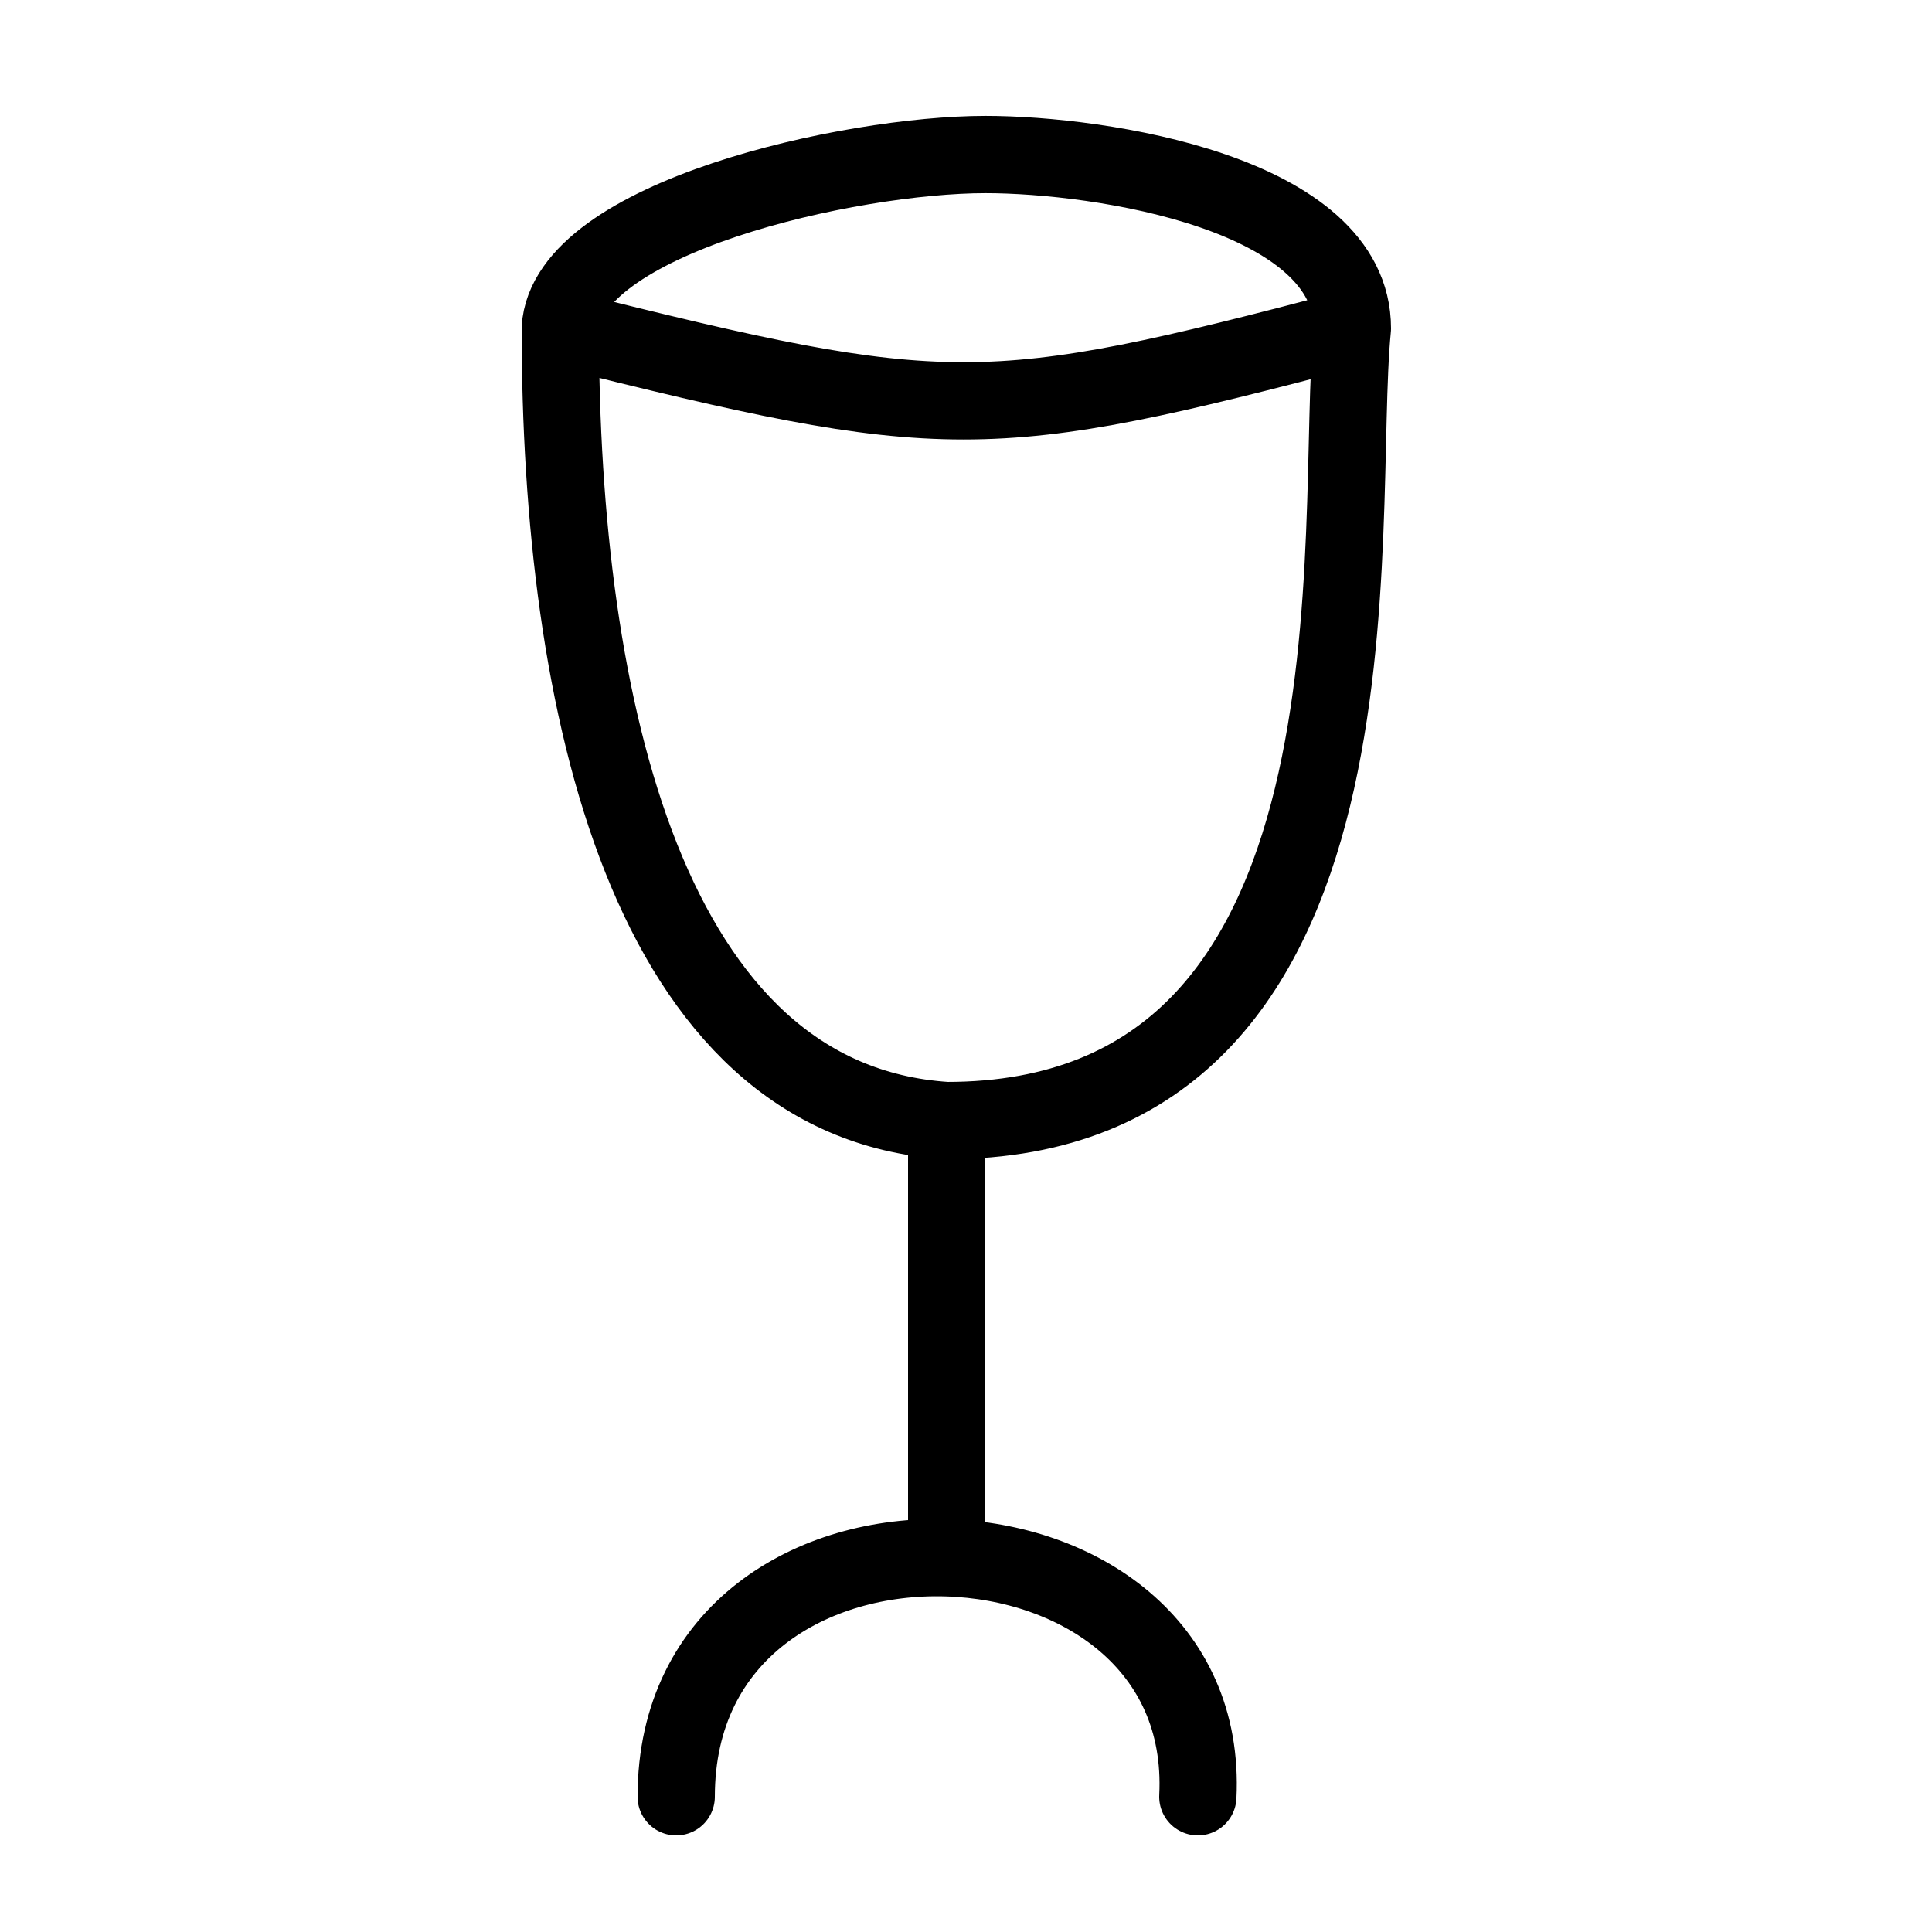 <svg width="50" height="50" viewBox="0 0 50 50" fill="none" xmlns="http://www.w3.org/2000/svg">
<rect width="50" height="50" fill="white"/>
<path d="M24.5 29V36.347V40.315M24.5 29C16.75 28.5 14.5 18.226 14.5 8.5M24.5 29C36.25 29 34.5 13.499 35 8.499M14.5 8.5C14.667 5.629 22 3.999 25.5 3.999C28.5 3.999 35 4.999 35 8.499M14.5 8.5C24.5 10.999 25.5 10.999 35 8.499M17.5 46.5C17.5 42.209 21.043 40.211 24.5 40.315M31 46.5C31.198 42.539 27.89 40.416 24.5 40.315" stroke="black" stroke-width="2" stroke-linecap="round"/>
</svg>
